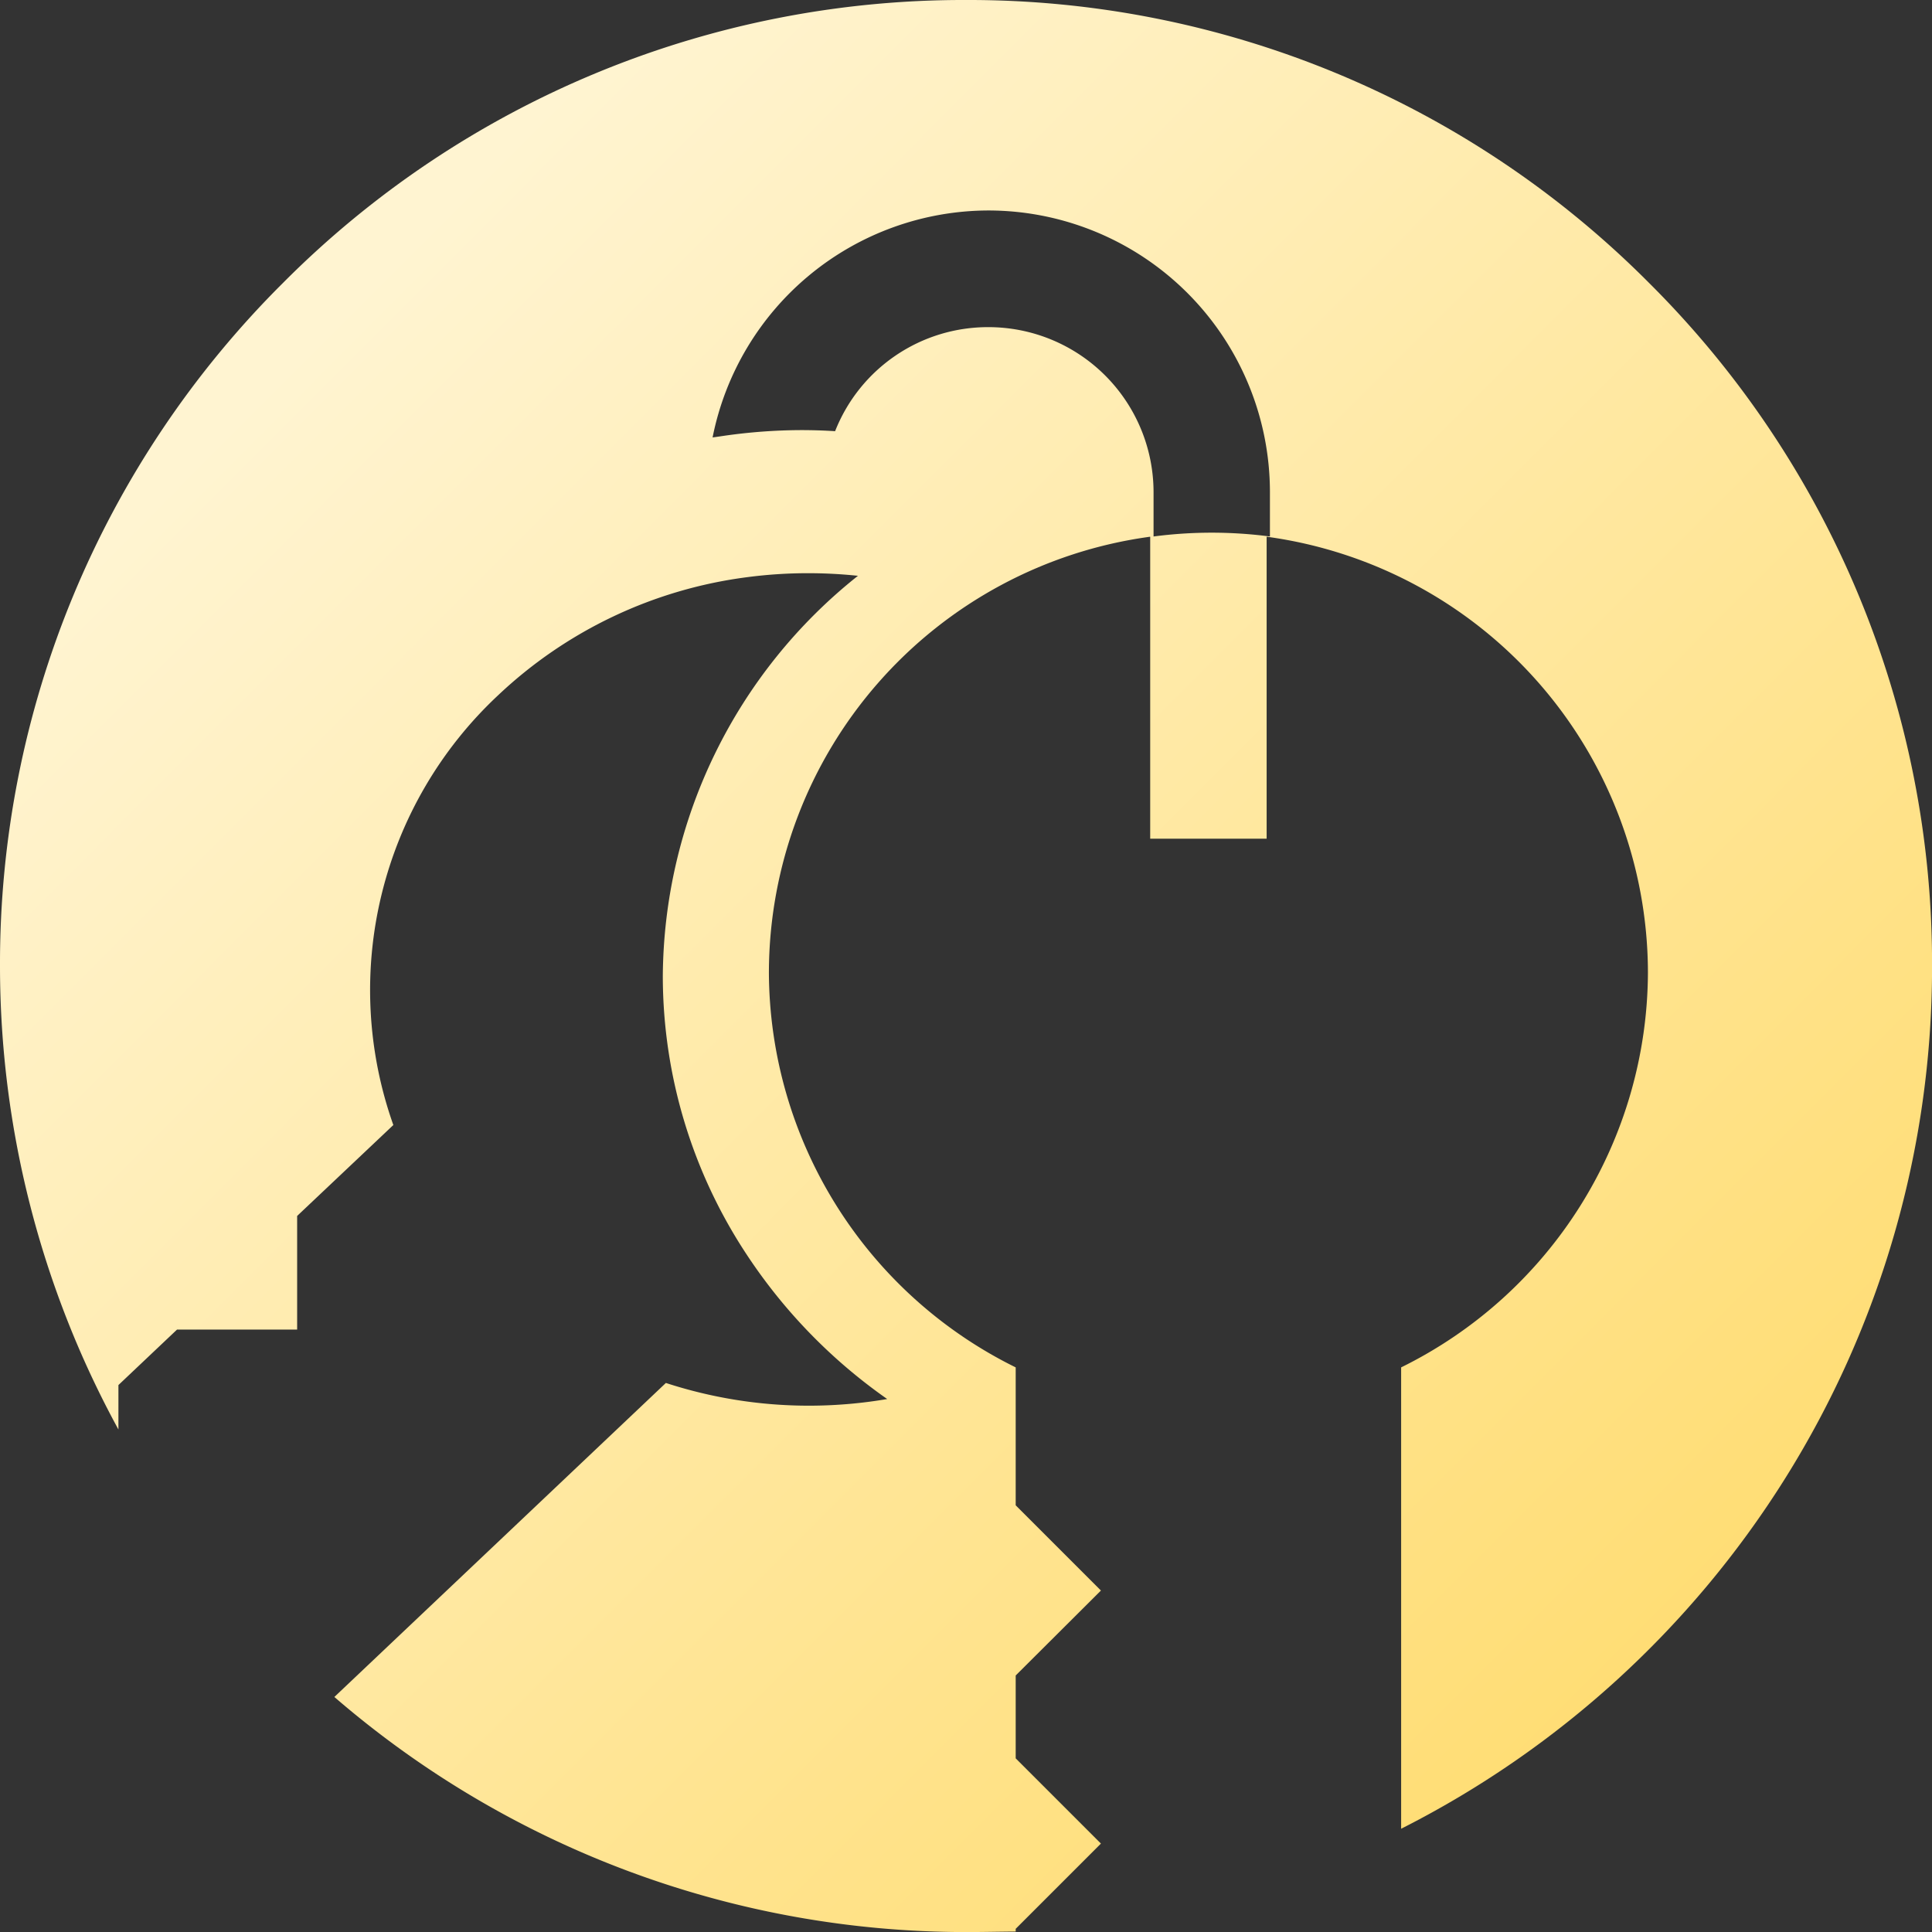 <svg xmlns="http://www.w3.org/2000/svg" xmlns:xlink="http://www.w3.org/1999/xlink" width="33.999" height="33.999" viewBox="0 0 33.999 33.999">
  <rect x="0" y="0" width="33.999" height="33.999" fill="#333333" stroke="none"/>
  <defs>
    <linearGradient id="linear-gradient" x1="0.186" y1="0.157" x2="0.873" y2="0.843" gradientUnits="objectBoundingBox">
      <stop offset="0" stop-color="#fff4d1"/>
      <stop offset="1" stop-color="#ffdd74"/>
    </linearGradient>
  </defs>
  <path id="Subtraction_127" data-name="Subtraction 127" d="M-5643,666a17,17,0,0,1-11.116-4.137l5.834-5.526a8.115,8.115,0,0,0,2.515.4,8.22,8.22,0,0,0,1.38-.117,9.438,9.438,0,0,1-2.46-2.523,8.9,8.9,0,0,1-1.489-4.917,9.07,9.07,0,0,1,3.434-7.047,8.384,8.384,0,0,0-.875-.046,8.232,8.232,0,0,0-1.074.07,7.838,7.838,0,0,0-4.381,2.076,7.1,7.1,0,0,0-1.846,7.565l-1.693,1.6v2h-2.114l-1.031.976v.782A17.019,17.019,0,0,1-5660,649a16.887,16.887,0,0,1,4.979-12.02A16.888,16.888,0,0,1-5643,632a16.887,16.887,0,0,1,12.02,4.979A16.887,16.887,0,0,1-5626,649a16.954,16.954,0,0,1-2.593,9.029,17.057,17.057,0,0,1-6.75,6.153v-8.119a7.778,7.778,0,0,0,4.343-6.952,7.753,7.753,0,0,0-6.71-7.666v5.314h-2.049v-5.314a7.753,7.753,0,0,0-6.71,7.666,7.779,7.779,0,0,0,4.343,6.952v2.427l1.5,1.5-1.5,1.495v1.458l1.5,1.5-1.5,1.5v.048C-5642.422,665.993-5642.716,666-5643,666Zm.4-28.243a2.906,2.906,0,0,1,2.9,2.9v.784a7.893,7.893,0,0,1,1.024-.067,7.9,7.9,0,0,1,1.024.067v-.784a4.958,4.958,0,0,0-4.951-4.953,4.961,4.961,0,0,0-4.857,3.994l.036-.005.036-.005.13-.019a9.7,9.7,0,0,1,1.354-.1c.2,0,.4.006.6.019A2.891,2.891,0,0,1-5642.6,637.757Z" transform="translate(5660 -632)" fill="url(#linear-gradient)"/>
</svg>
